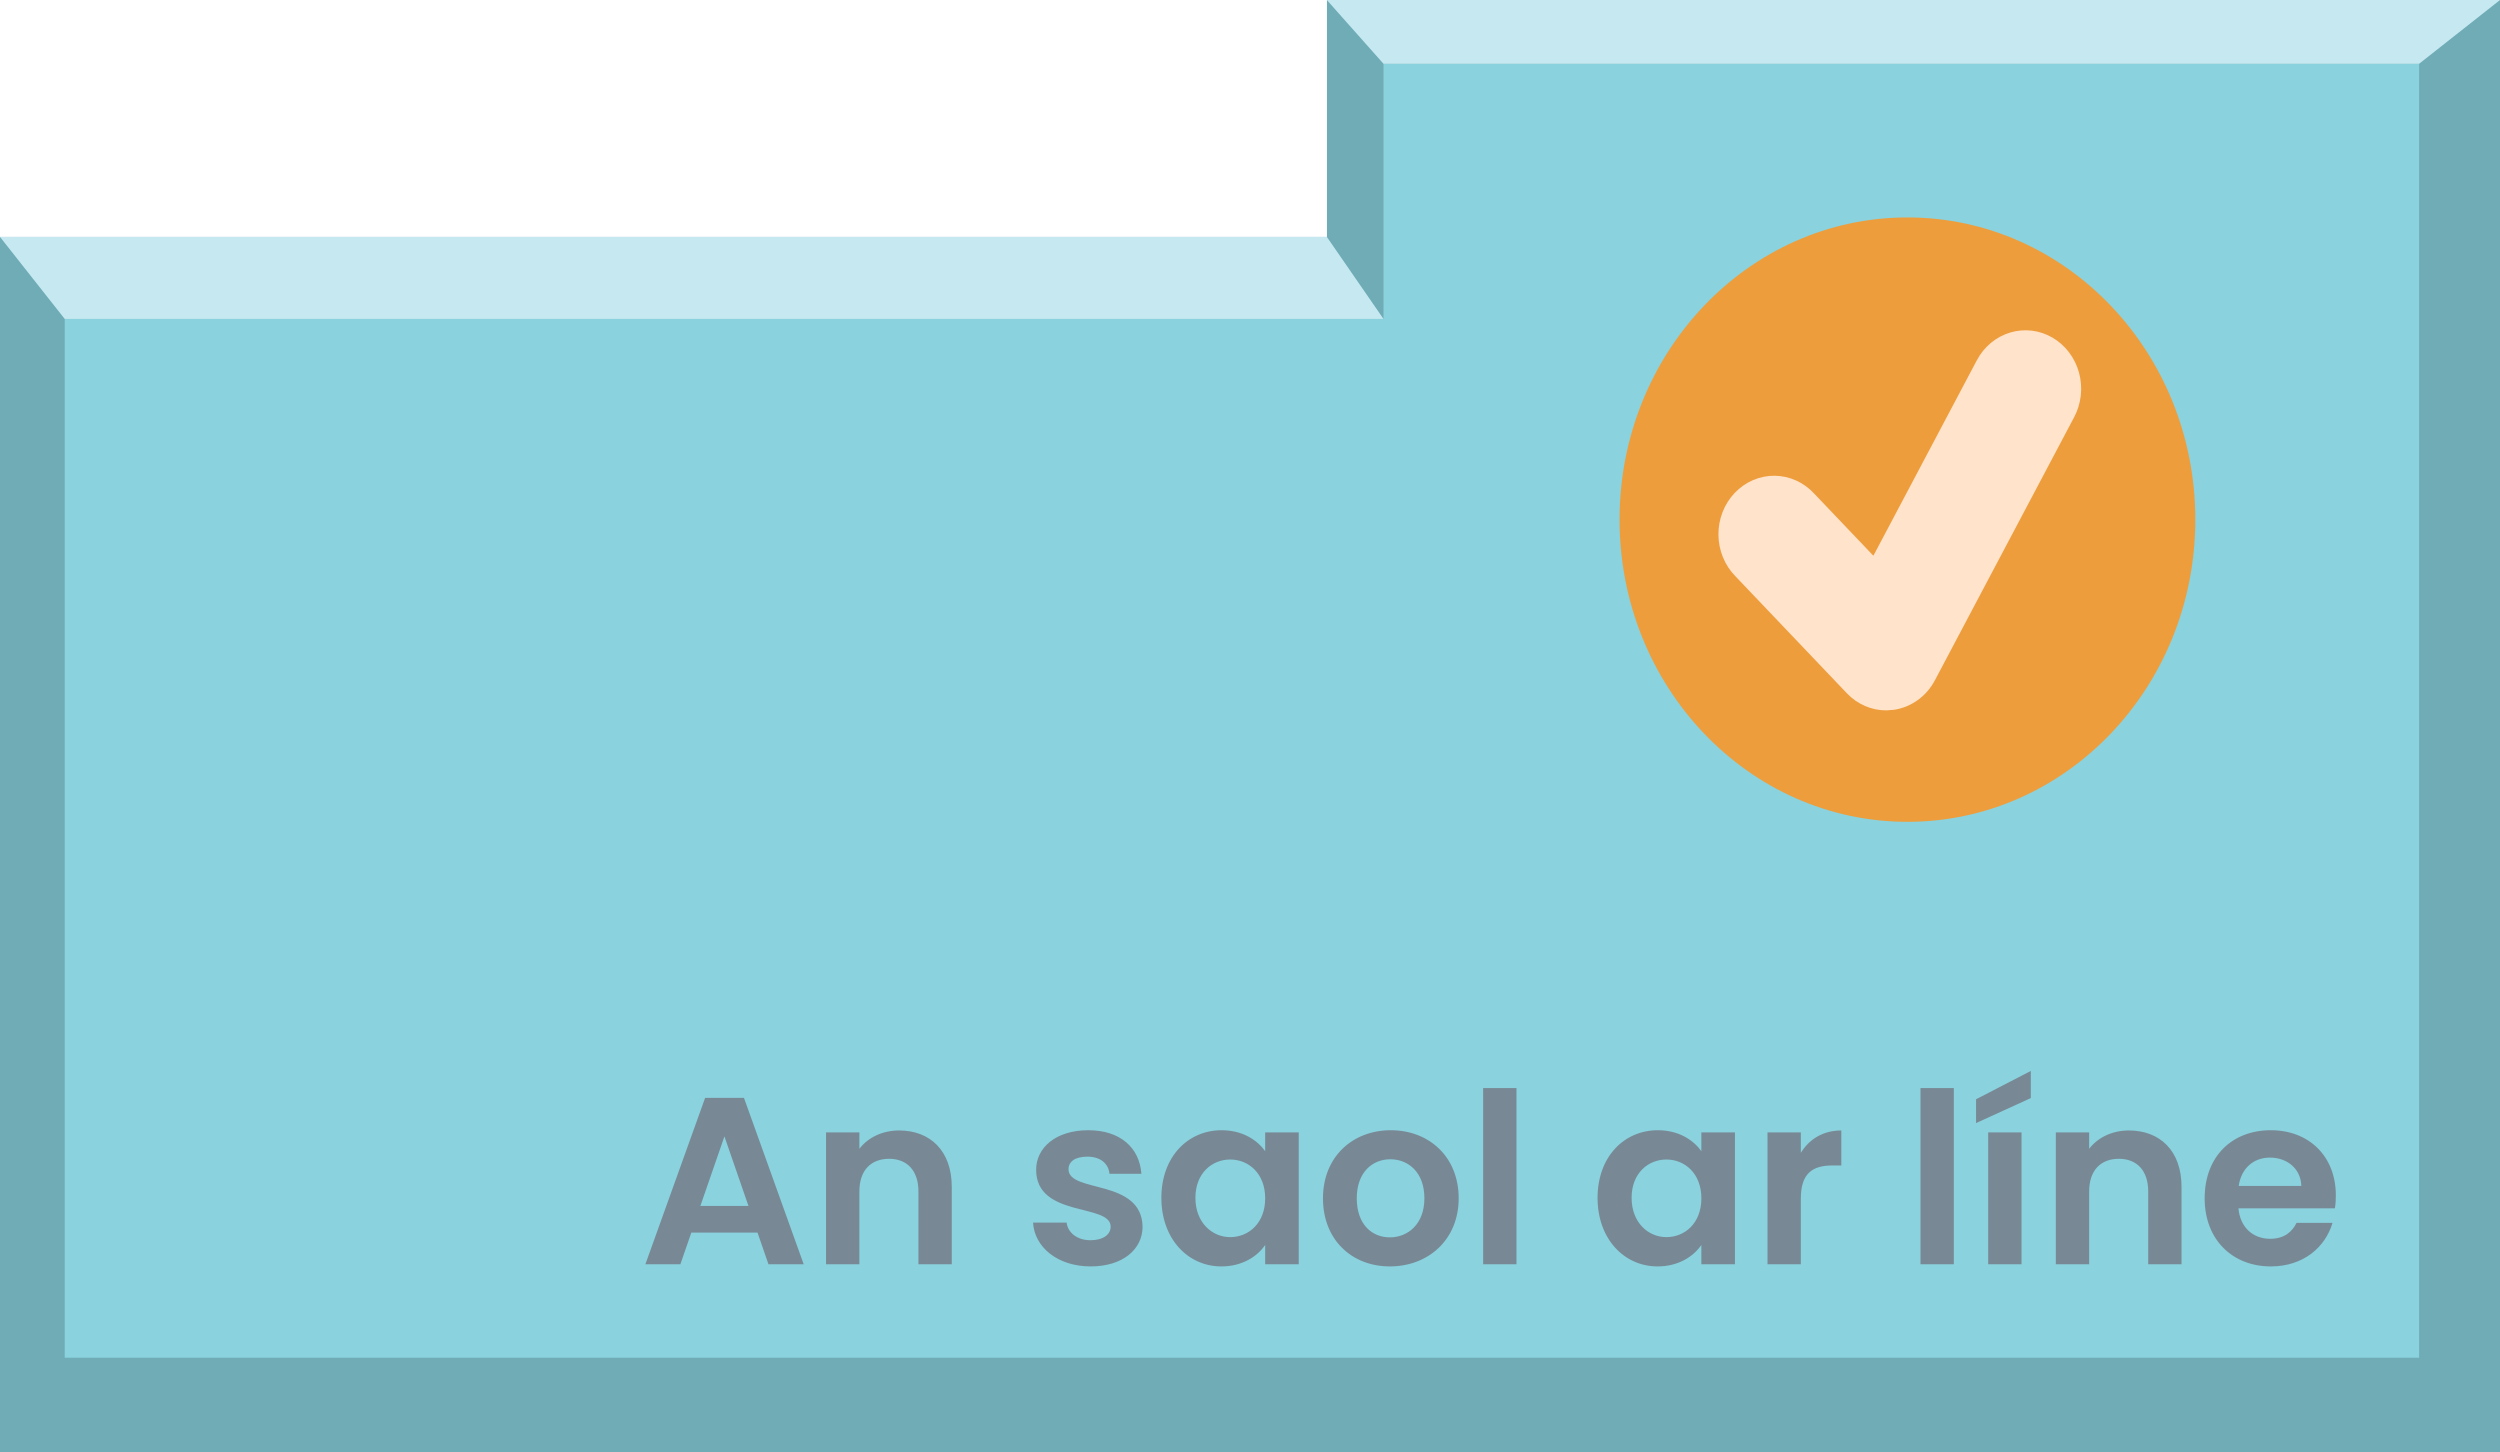 <svg width="210" height="122" viewBox="0 0 210 122" fill="none" xmlns="http://www.w3.org/2000/svg">
<path d="M0 122H210V0H111.464V19.902H0V122Z" fill="#6FACB6"/>
<path d="M203.204 114.051V27.225V5.358H116.214V15.838V26.791H60.825H5.437L5.437 70.421V114.051H103.641H128.447H153.252H203.204Z" fill="#89D2DE"/>
<path d="M5.437 26.791L0 19.902H111.456L116.214 26.791H5.437Z" fill="#C6E9F1"/>
<path d="M116.214 5.358L111.456 0H210L203.204 5.358H116.214Z" fill="#C6E9F1"/>
<path d="M64.552 106.199H67.511L62.492 92.219H59.231L54.212 106.199H57.151L58.072 103.539H63.632L64.552 106.199ZM62.871 101.299H58.831L60.852 95.459L62.871 101.299ZM77.148 106.199H79.948V99.699C79.948 96.639 78.108 94.959 75.528 94.959C74.108 94.959 72.908 95.559 72.188 96.499V95.119H69.388V106.199H72.188V100.079C72.188 98.299 73.168 97.339 74.688 97.339C76.168 97.339 77.148 98.299 77.148 100.079V106.199ZM95.976 103.039C95.896 98.979 89.756 100.239 89.756 98.219C89.756 97.579 90.296 97.159 91.336 97.159C92.436 97.159 93.116 97.739 93.196 98.599H95.876C95.716 96.399 94.096 94.939 91.416 94.939C88.676 94.939 87.036 96.419 87.036 98.259C87.036 102.319 93.296 101.059 93.296 103.039C93.296 103.679 92.696 104.179 91.596 104.179C90.476 104.179 89.696 103.539 89.596 102.699H86.776C86.896 104.759 88.836 106.379 91.616 106.379C94.316 106.379 95.976 104.939 95.976 103.039ZM97.555 100.619C97.555 104.079 99.795 106.379 102.595 106.379C104.355 106.379 105.615 105.539 106.275 104.579V106.199H109.095V95.119H106.275V96.699C105.615 95.779 104.395 94.939 102.615 94.939C99.795 94.939 97.555 97.159 97.555 100.619ZM106.275 100.659C106.275 102.759 104.875 103.919 103.335 103.919C101.835 103.919 100.415 102.719 100.415 100.619C100.415 98.519 101.835 97.399 103.335 97.399C104.875 97.399 106.275 98.559 106.275 100.659ZM122.529 100.659C122.529 97.159 120.029 94.939 116.829 94.939C113.629 94.939 111.129 97.159 111.129 100.659C111.129 104.139 113.549 106.379 116.749 106.379C119.969 106.379 122.529 104.139 122.529 100.659ZM113.969 100.659C113.969 98.439 115.309 97.379 116.789 97.379C118.269 97.379 119.649 98.439 119.649 100.659C119.649 102.859 118.229 103.939 116.749 103.939C115.249 103.939 113.969 102.859 113.969 100.659ZM124.583 106.199H127.383V91.399H124.583V106.199ZM134.195 100.619C134.195 104.079 136.435 106.379 139.235 106.379C140.995 106.379 142.255 105.539 142.915 104.579V106.199H145.735V95.119H142.915V96.699C142.255 95.779 141.035 94.939 139.255 94.939C136.435 94.939 134.195 97.159 134.195 100.619ZM142.915 100.659C142.915 102.759 141.515 103.919 139.975 103.919C138.475 103.919 137.055 102.719 137.055 100.619C137.055 98.519 138.475 97.399 139.975 97.399C141.515 97.399 142.915 98.559 142.915 100.659ZM151.27 100.679C151.27 98.539 152.27 97.899 153.93 97.899H154.67V94.959C153.13 94.959 151.97 95.699 151.27 96.839V95.119H148.47V106.199H151.27V100.679ZM161.321 106.199H164.121V91.399H161.321V106.199ZM167.008 106.199H169.808V95.119H167.008V106.199ZM165.988 92.339V94.339L170.588 92.239V89.959L165.988 92.339ZM180.449 106.199H183.249V99.699C183.249 96.639 181.409 94.959 178.829 94.959C177.409 94.959 176.209 95.559 175.489 96.499V95.119H172.689V106.199H175.489V100.079C175.489 98.299 176.469 97.339 177.989 97.339C179.469 97.339 180.449 98.299 180.449 100.079V106.199ZM190.671 97.239C192.111 97.239 193.271 98.159 193.311 99.619H188.051C188.271 98.099 189.331 97.239 190.671 97.239ZM195.931 102.719H192.911C192.551 103.459 191.891 104.059 190.691 104.059C189.291 104.059 188.171 103.139 188.031 101.499H196.131C196.191 101.139 196.211 100.779 196.211 100.419C196.211 97.119 193.951 94.939 190.751 94.939C187.471 94.939 185.191 97.159 185.191 100.659C185.191 104.139 187.531 106.379 190.751 106.379C193.491 106.379 195.331 104.759 195.931 102.719Z" fill="#788995"/>
<ellipse cx="160.225" cy="43.649" rx="24.182" ry="25.385" fill="#EE9D3D"/>
<path d="M172.413 28.363C171.876 28.05 171.285 27.85 170.675 27.776C170.064 27.702 169.446 27.756 168.855 27.933C168.264 28.11 167.712 28.408 167.23 28.809C166.749 29.21 166.348 29.707 166.05 30.272L157.364 46.681L152.392 41.463C151.961 40.994 151.444 40.619 150.874 40.362C150.303 40.105 149.689 39.969 149.068 39.963C148.446 39.958 147.83 40.082 147.255 40.329C146.68 40.576 146.158 40.941 145.718 41.402C145.279 41.863 144.932 42.411 144.696 43.015C144.461 43.619 144.343 44.265 144.348 44.917C144.354 45.57 144.483 46.214 144.728 46.813C144.973 47.413 145.33 47.955 145.776 48.408L155.134 58.231C156.018 59.162 157.211 59.672 158.442 59.672L159.09 59.623C159.807 59.518 160.491 59.239 161.088 58.809C161.686 58.38 162.179 57.81 162.531 57.145L174.228 35.043C174.527 34.48 174.717 33.859 174.787 33.219C174.858 32.578 174.807 31.929 174.639 31.309C174.47 30.688 174.187 30.109 173.805 29.604C173.423 29.098 172.95 28.677 172.413 28.363V28.363Z" fill="#FFE3CA"/>
</svg>
